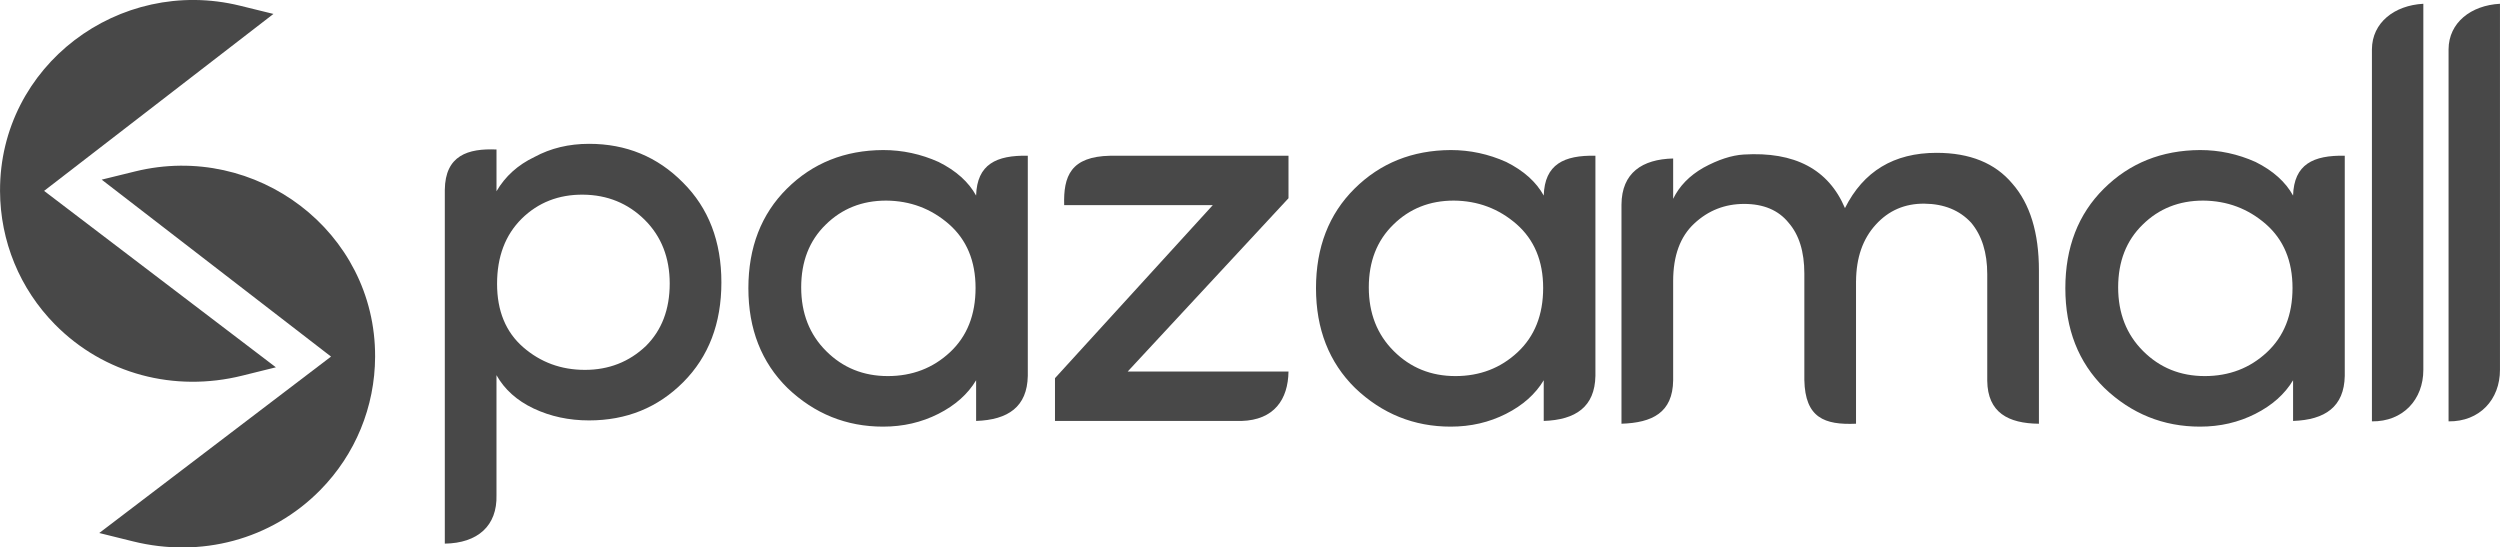 <?xml version="1.0" encoding="UTF-8"?>
<!DOCTYPE svg PUBLIC "-//W3C//DTD SVG 1.1//EN" "http://www.w3.org/Graphics/SVG/1.1/DTD/svg11.dtd">
<!-- Creator: CorelDRAW 2018 (64-Bit Evaluation Version) -->
<svg xmlns="http://www.w3.org/2000/svg" xml:space="preserve" width="55.133mm" height="12.073mm" version="1.1" style="shape-rendering:geometricPrecision; text-rendering:geometricPrecision; image-rendering:optimizeQuality; fill-rule:evenodd; clip-rule:evenodd"
viewBox="0 0 1841.72 403.31"
 xmlns:xlink="http://www.w3.org/1999/xlink">
 <defs>
  <style type="text/css">
   <![CDATA[
    .str0 {stroke:#484848;stroke-width:6.68;stroke-miterlimit:22.926}
    .fil0 {fill:#484848}
    .fil1 {fill:#484848;fill-rule:nonzero}
   ]]>
  </style>
 </defs>
 <g id="Layer_x0020_1">
  <g id="_2124394805184">
   <path class="fil0 str0" d="M26.98 140.65l168.67 128.38 -18.11 4.49c-48.66,12.08 -99.35,-0.98 -134.72,-36.87 -25.32,-25.69 -39.34,-59.86 -39.48,-95.93 -0.36,-90.23 85.78,-154.6 172.54,-133.3l18.02 4.43 -166.92 128.79z"/>
   <path class="fil0 str0" d="M249.34 262.72l-166.92 -128.79 18.02 -4.43c86.76,-21.31 172.9,43.07 172.54,133.3 -0.14,36.06 -14.17,70.24 -39.49,95.93 -35.37,35.88 -86.05,48.94 -134.71,36.86l-18.11 -4.49 168.66 -128.38z"/>
  </g>
  <g id="_2124394803968">
   <path class="fil1" d="M384.3 161.12c-12.07,11.99 -18.13,27.96 -18.13,47.98 0,19.94 6.41,35.49 19.18,46.65 12.83,11.16 27.96,16.74 45.53,16.74 17.57,0 32.57,-5.86 44.91,-17.57 11.72,-11.64 17.57,-26.99 17.57,-46.03 0,-19.04 -6.14,-34.72 -18.41,-46.93 -12.34,-12.2 -27.55,-18.41 -45.47,-18.55 -17.99,-0.14 -33.05,5.79 -45.19,17.71zm-18.55 -50.98l0 30.75c6.41,-10.95 15.69,-19.39 27.96,-25.24 11.99,-6.49 25.38,-9.69 40.24,-9.69 27.27,0 50.35,9.48 69.17,28.52 18.9,18.83 28.31,43.38 28.31,73.57 0,30.19 -9.35,54.67 -28.1,73.5 -18.69,18.76 -41.84,28.17 -69.39,28.17 -14.86,0 -28.45,-2.93 -40.86,-8.79 -12.34,-5.86 -21.48,-14.09 -27.34,-24.55l0 88.37c0.63,22.67 -13.88,35.38 -38.07,35.75l0 -260.65c0.28,-25.44 17.13,-30.61 38.07,-29.72z"/>
   <path class="fil1" d="M699.85 259.49c12.55,-11.72 18.83,-27.48 18.83,-47.35 0,-19.87 -6.56,-35.56 -19.6,-47 -13.11,-11.44 -28.52,-17.22 -46.24,-17.36 -17.78,0 -32.64,5.93 -44.63,17.78 -12,11.72 -17.99,27.06 -17.99,46.16 0,19.04 6.14,34.73 18.41,46.93 12.27,12.27 27.41,18.41 45.4,18.41 17.99,0 33.26,-5.86 45.81,-17.57zm19.24 50.63l0 -29.99c-6.13,10.25 -15.41,18.48 -27.82,24.76 -12.42,6.28 -25.94,9.41 -40.73,9.41 -27.06,0 -50.56,-9.48 -70.43,-28.45 -19.18,-18.9 -28.8,-43.44 -28.8,-73.5 0,-30.13 9.49,-54.6 28.38,-73.36 18.97,-18.83 42.61,-28.31 70.92,-28.45 14.16,0 27.83,2.93 40.86,8.79 12.83,6.41 22.04,14.64 27.61,24.75 0.67,-23.07 14.91,-29.82 38.08,-29.36l0 162.22c-0.44,22.77 -14.5,32.37 -38.08,33.17z"/>
   <path class="fil1" d="M1118 259.49c12.55,-11.72 18.83,-27.48 18.83,-47.35 0,-19.87 -6.56,-35.56 -19.6,-47 -13.11,-11.44 -28.52,-17.22 -46.23,-17.36 -17.78,0 -32.64,5.93 -44.63,17.78 -11.99,11.72 -17.99,27.06 -17.99,46.16 0,19.04 6.13,34.73 18.41,46.93 12.28,12.27 27.41,18.41 45.4,18.41 17.99,0 33.26,-5.86 45.81,-17.57zm19.25 50.63l0 -29.99c-6.14,10.25 -15.41,18.48 -27.82,24.76 -12.41,6.28 -25.94,9.41 -40.72,9.41 -27.06,0 -50.56,-9.48 -70.43,-28.45 -19.18,-18.9 -28.8,-43.44 -28.8,-73.5 0,-30.13 9.48,-54.6 28.38,-73.36 18.97,-18.83 42.61,-28.31 70.92,-28.45 14.15,0 27.82,2.93 40.86,8.79 12.83,6.41 22.04,14.64 27.62,24.75 0.67,-23.07 14.91,-29.82 38.07,-29.36l0 162.22c-0.44,22.77 -14.5,32.37 -38.07,33.17z"/>
   <path class="fil1" d="M1670.06 259.49c12.55,-11.72 18.83,-27.48 18.83,-47.35 0,-19.87 -6.55,-35.56 -19.6,-47 -13.11,-11.44 -28.52,-17.22 -46.23,-17.36 -17.78,0 -32.64,5.93 -44.63,17.78 -12,11.72 -17.99,27.06 -17.99,46.16 0,19.04 6.14,34.73 18.41,46.93 12.27,12.27 27.41,18.41 45.4,18.41 17.99,0 33.26,-5.86 45.81,-17.57zm19.24 50.63l0 -29.99c-6.14,10.25 -15.41,18.48 -27.82,24.76 -12.41,6.28 -25.94,9.41 -40.72,9.41 -27.06,0 -50.56,-9.48 -70.43,-28.45 -19.18,-18.9 -28.8,-43.44 -28.8,-73.5 0,-30.13 9.48,-54.6 28.38,-73.36 18.96,-18.83 42.6,-28.31 70.92,-28.45 14.15,0 27.82,2.93 40.86,8.79 12.83,6.41 22.04,14.64 27.61,24.75 0.67,-23.07 14.91,-29.82 38.08,-29.36l0 162.22c-0.44,22.77 -14.5,32.37 -38.08,33.17z"/>
   <path class="fil1" d="M818 114.73l131.22 0 0 31.31 -118.48 127.68 118.48 0c-0.3,20.54 -10.55,35.71 -34.65,36.4l-137.38 0 0 -31.52 116.25 -127.47 -109.48 0c-0.64,-21.34 4.78,-35.84 34.05,-36.4z"/>
   <path class="fil1" d="M1367.32 207.07l0 105.09c-23.21,1 -37.51,-4.33 -38.07,-32.21l0 -78.39c0,-16.18 -3.91,-28.66 -11.65,-37.52 -7.46,-9.21 -18.41,-13.81 -32.7,-13.81 -14.16,0 -26.43,4.81 -36.75,14.44 -10.39,9.62 -15.55,23.78 -15.55,42.4l0 73.08c-0.27,23.89 -15.43,31.3 -38.07,32.01l0 -161.44c0.17,-23.45 15.33,-33.41 38.07,-33.96l0 29.71c4.53,-9.34 11.93,-17.01 22.31,-22.94 10.88,-5.93 20.78,-9.14 29.64,-9.69 37.59,-2.3 62.48,10.88 74.62,39.47 13.6,-27.13 36.05,-40.72 67.5,-40.72 24.48,0 43.1,7.53 55.79,22.66 13.04,14.86 19.6,36.19 19.6,63.95l0 112.97c-22.6,-0.22 -37.77,-8.22 -38.07,-31.61l0 -78.57c0,-15.9 -3.98,-28.52 -11.86,-37.93 -8.51,-9.21 -20.01,-13.88 -34.45,-14.02 -14.37,-0.14 -26.36,5.02 -35.84,15.48 -9.55,10.46 -14.36,24.27 -14.51,41.56z"/>
   <path class="fil1" d="M1747.39 310.43l0 -274.14c0.13,-19.6 16.51,-32.36 37.88,-33.51l0 269.66c0.03,21.91 -15.01,38.25 -37.88,37.98z"/>
   <path class="fil1" d="M1803.85 310.43l0 -274.14c0.12,-19.6 16.51,-32.36 37.87,-33.51l0 269.66c0.04,21.91 -15.01,38.25 -37.87,37.98z"/>
  </g>
 </g>
</svg>
